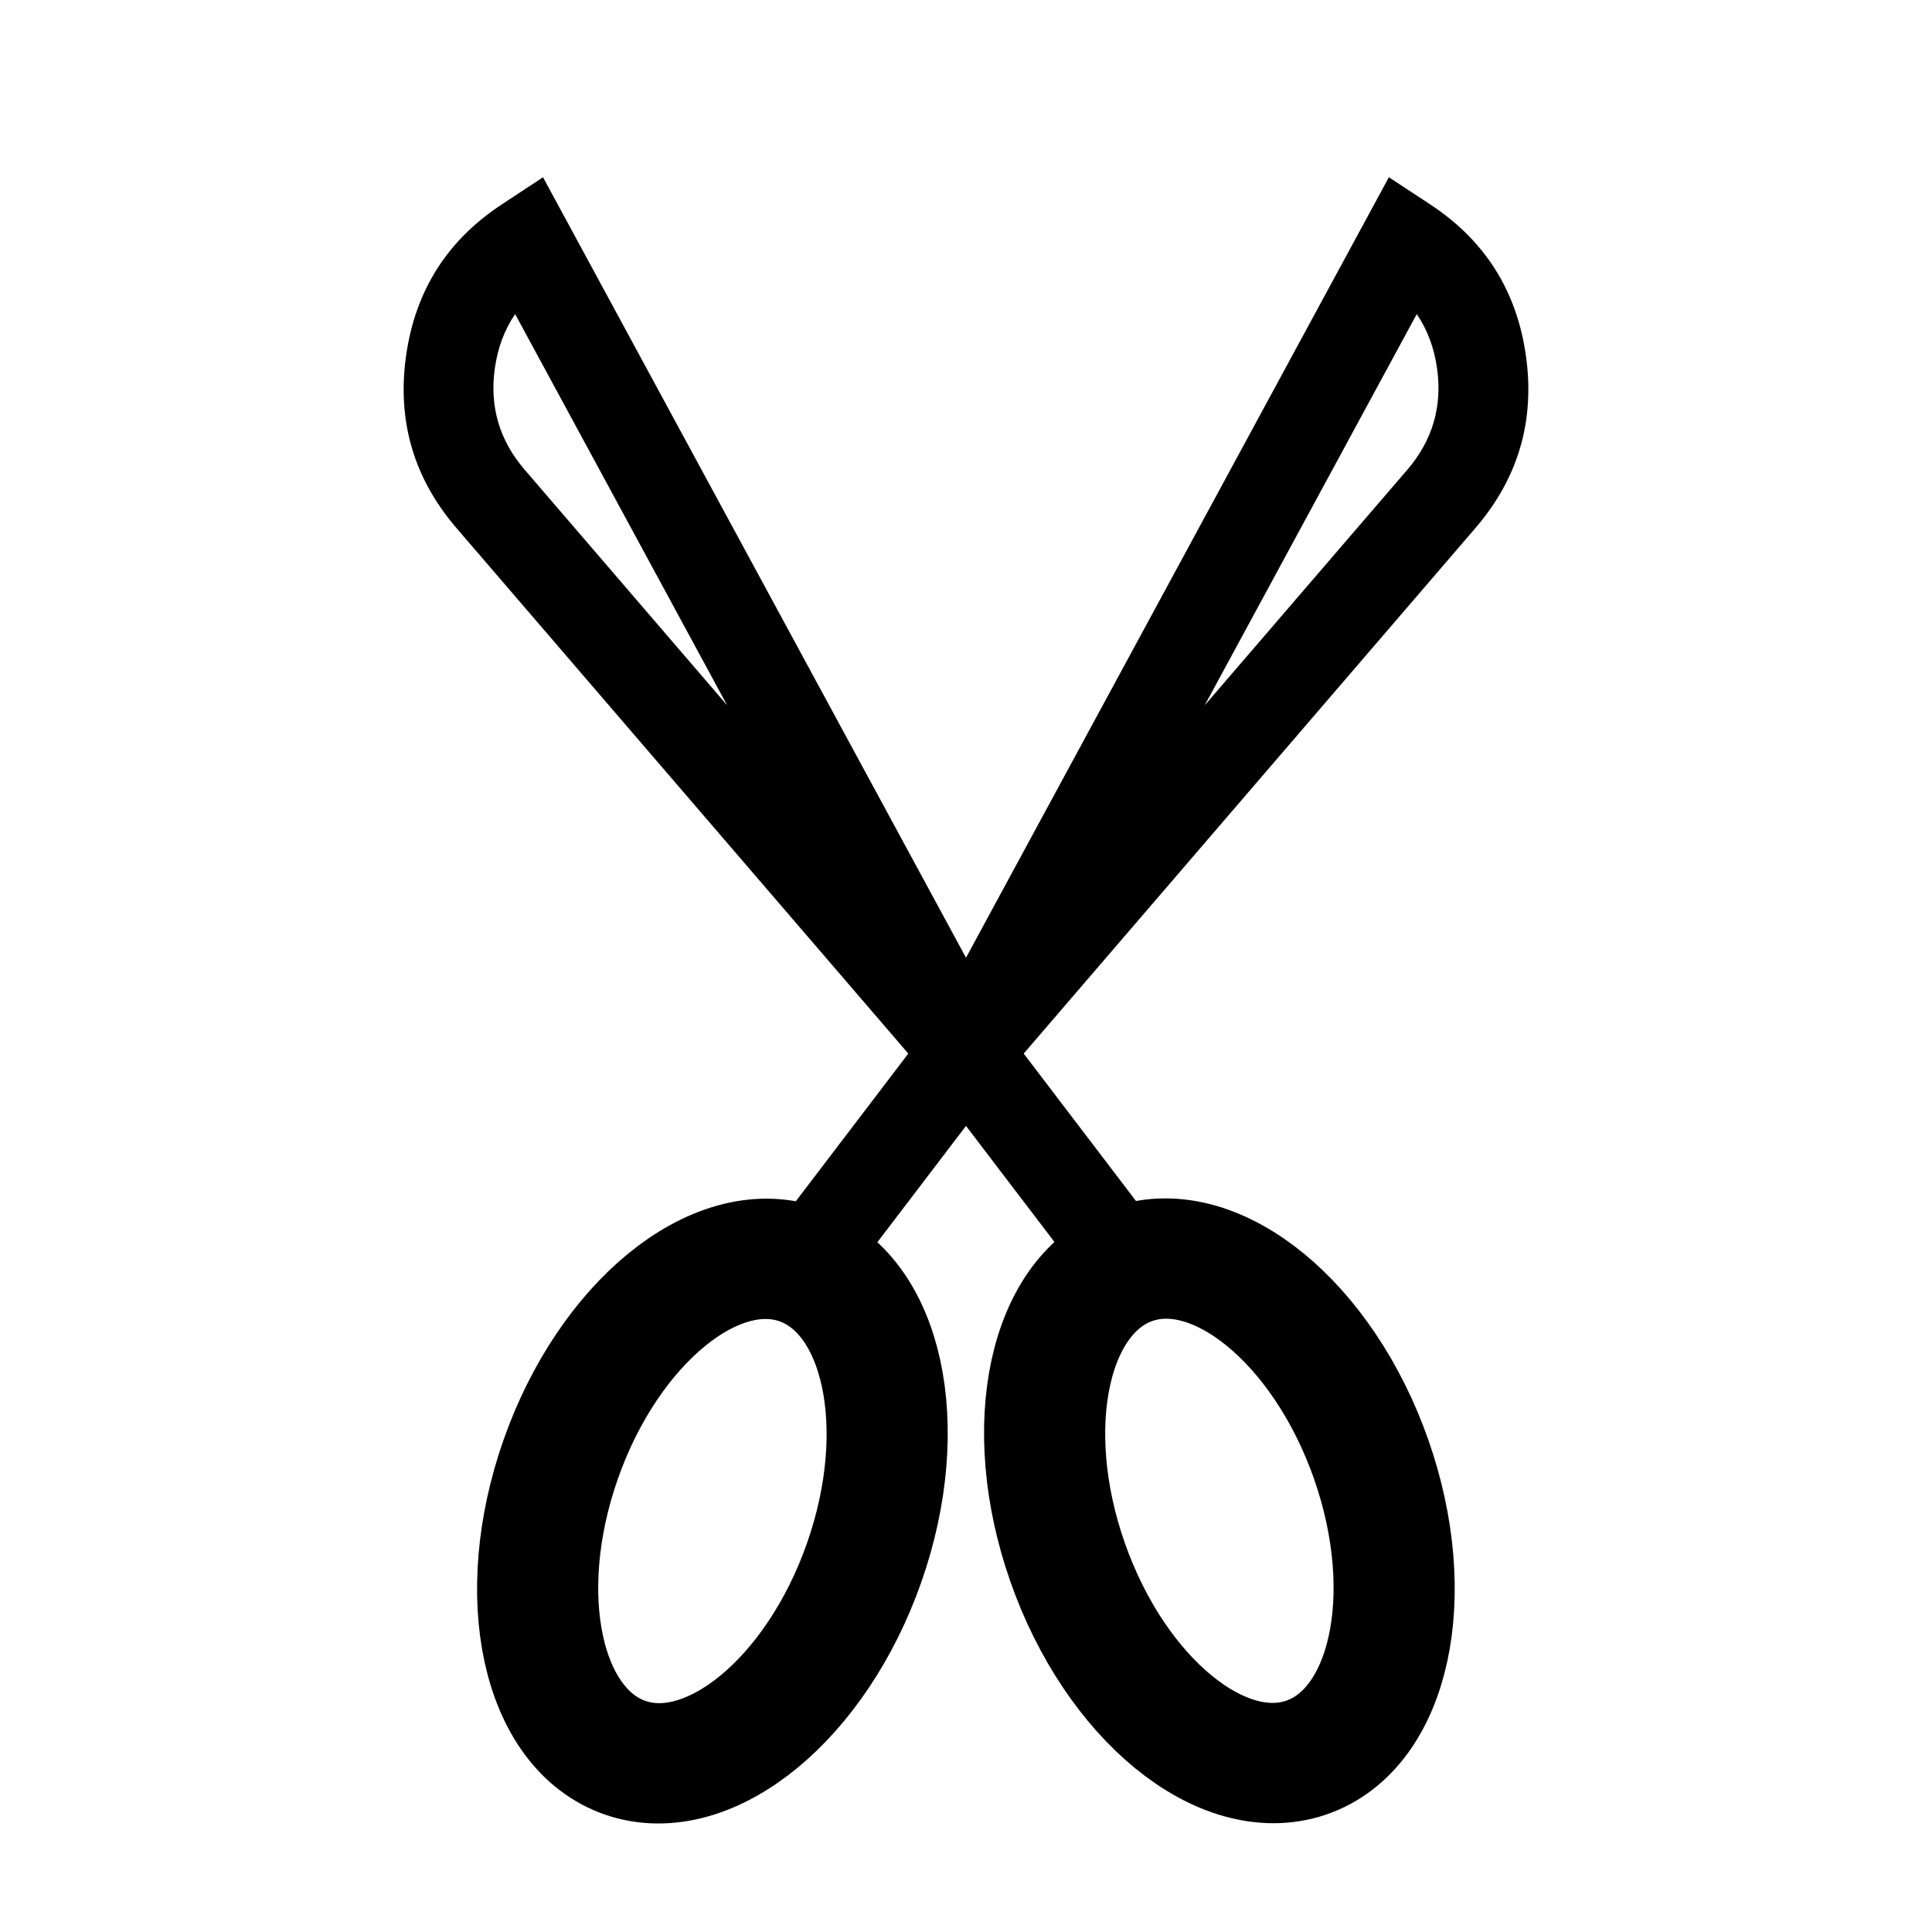 <svg xmlns="http://www.w3.org/2000/svg" xmlns:xlink="http://www.w3.org/1999/xlink" fill="none" version="1.1" width="16" height="16" viewBox="0 0 16 16"><defs><clipPath id="master_svg0_588_06170"><rect x="16" y="0" width="16" height="16" rx="0"/></clipPath></defs><g transform="matrix(-1,0,0,1,32,0)" clipPath="url(#master_svg0_588_06170)"><g transform="matrix(-1,0,0,1,58,0)"><g transform="matrix(0.947,0.322,-0.331,0.943,5.004,-9.532)"><ellipse cx="32.673" cy="12.222" rx="1.327" ry="2.168" fillOpacity="0" stroke-opacity="1" stroke="#000000" fill="none" strokeWidth="0.743"/></g><g transform="matrix(-0.947,0.322,0.331,0.943,68.02,-11.243)"><ellipse cx="37.98" cy="12.222" rx="1.327" ry="2.168" fillOpacity="0" stroke-opacity="1" stroke="#000000" fill="none" strokeWidth="0.743"/></g><g><path d="M33.687,8.509L32.341,10.276L32.342,10.277Q32.266,10.376,32.266,10.501Q32.266,10.537,32.273,10.573Q32.281,10.609,32.295,10.643Q32.308,10.676,32.329,10.707Q32.349,10.737,32.375,10.763Q32.401,10.788,32.431,10.809Q32.461,10.829,32.495,10.843Q32.528,10.857,32.564,10.864Q32.6,10.871,32.636,10.871Q32.723,10.871,32.801,10.833Q32.878,10.794,32.931,10.725L32.932,10.726L34.289,8.945L38.218,4.374Q38.751,3.755,38.637,2.946Q38.523,2.137,37.84,1.69L37.502,1.468L33.687,8.509ZM35.977,5.841L37.733,2.601Q37.865,2.795,37.901,3.05Q37.968,3.525,37.655,3.89L35.977,5.841Z" fillRule="evenodd" fill="#000000" fillOpacity="1"/></g><g transform="matrix(-1,0,0,1,70.727,0)"><path d="M36.414,8.509L35.068,10.276L35.069,10.277Q34.994,10.376,34.994,10.501Q34.994,10.537,35.001,10.573Q35.008,10.609,35.022,10.643Q35.036,10.676,35.056,10.707Q35.076,10.737,35.102,10.763Q35.128,10.788,35.158,10.809Q35.188,10.829,35.222,10.843Q35.256,10.857,35.291,10.864Q35.327,10.871,35.364,10.871Q35.45,10.871,35.528,10.833Q35.605,10.794,35.658,10.725L35.659,10.726L37.016,8.945L40.946,4.374Q41.478,3.755,41.364,2.946Q41.25,2.137,40.567,1.69L40.23,1.468L36.414,8.509ZM38.705,5.841L40.461,2.601Q40.593,2.795,40.629,3.05Q40.696,3.525,40.382,3.89L38.705,5.841Z" fillRule="evenodd" fill="#000000" fillOpacity="1"/></g></g></g></svg>